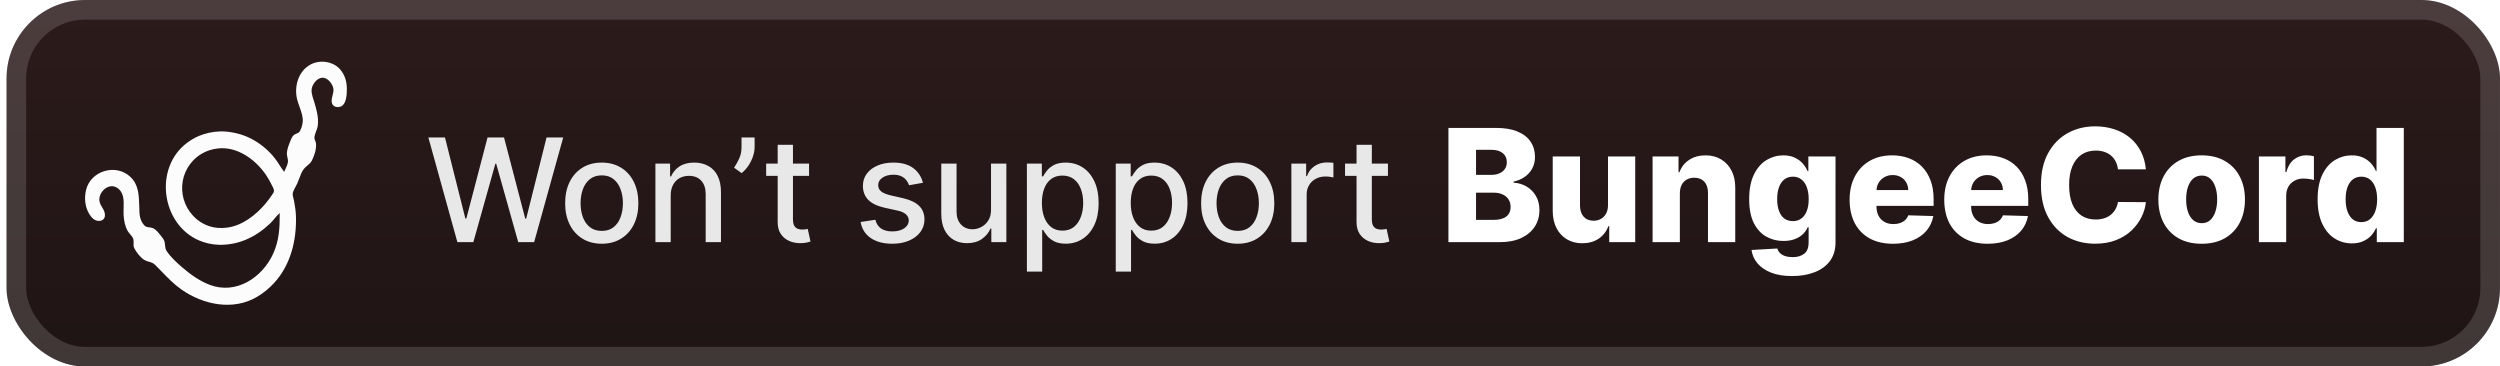 <svg width="191" height="28" viewBox="0 0 191 28" fill="none" xmlns="http://www.w3.org/2000/svg">
<g clip-path="url(#clip0_33_64)">
<rect x="0.499" y="-3.05176e-05" width="190.5" height="28" rx="6" fill="url(#paint0_linear_33_64)"/>
<g filter="url(#filter0_d_33_64)">
<path fill-rule="evenodd" clip-rule="evenodd" d="M21.353 12.61C21.466 12.787 21.58 12.964 21.709 13.129C21.737 13.064 21.768 12.998 21.799 12.931C21.879 12.762 21.961 12.587 21.993 12.409C22.016 12.279 21.988 12.151 21.959 12.023C21.937 11.92 21.914 11.817 21.917 11.713C21.928 11.401 22.06 11.077 22.181 10.782C22.198 10.739 22.215 10.697 22.232 10.656C22.292 10.505 22.382 10.354 22.523 10.265C22.564 10.24 22.611 10.223 22.658 10.205C22.727 10.18 22.797 10.154 22.847 10.103C23 9.947 23.111 9.522 23.129 9.308C23.161 8.934 23.016 8.53 22.878 8.143C22.811 7.956 22.745 7.773 22.702 7.6C22.453 6.605 22.794 5.419 23.743 4.921C24.449 4.55 25.434 4.682 25.971 5.285C26.349 5.709 26.499 6.234 26.499 6.79C26.499 7.166 26.478 7.812 26.153 8.072C25.95 8.235 25.542 8.223 25.407 7.981C25.285 7.764 25.346 7.53 25.407 7.294C25.455 7.11 25.503 6.925 25.465 6.746C25.387 6.372 25.005 5.885 24.579 5.943C24.241 5.989 23.977 6.314 23.861 6.611C23.734 6.936 23.844 7.279 23.948 7.603C23.968 7.662 23.987 7.721 24.004 7.779L24.008 7.793C24.184 8.387 24.352 8.951 24.28 9.577C24.262 9.732 24.206 9.881 24.151 10.029C24.093 10.185 24.035 10.339 24.022 10.499C24.015 10.588 24.049 10.676 24.084 10.765C24.113 10.84 24.142 10.916 24.147 10.993C24.174 11.428 24.02 11.863 23.834 12.252C23.75 12.428 23.617 12.537 23.484 12.648C23.384 12.731 23.284 12.814 23.201 12.926C23.047 13.136 22.951 13.396 22.856 13.65C22.808 13.78 22.76 13.908 22.706 14.027C22.67 14.107 22.625 14.188 22.58 14.269C22.494 14.424 22.407 14.583 22.37 14.747C22.342 14.874 22.385 15.032 22.424 15.178C22.441 15.24 22.458 15.3 22.468 15.354C22.54 15.749 22.603 16.165 22.613 16.567C22.655 18.368 22.212 20.207 20.979 21.579C20.596 22.005 20.146 22.378 19.654 22.671C17.823 23.763 15.532 23.288 13.87 22.124C13.294 21.721 12.823 21.234 12.346 20.74C12.183 20.572 12.02 20.403 11.851 20.236C11.704 20.09 11.542 20.044 11.376 19.995C11.266 19.963 11.155 19.931 11.046 19.87C10.749 19.706 10.418 19.27 10.263 18.972C10.194 18.838 10.199 18.701 10.205 18.567C10.209 18.451 10.214 18.338 10.172 18.23C10.124 18.109 10.033 18 9.941 17.892C9.873 17.812 9.805 17.731 9.756 17.646C9.545 17.28 9.474 16.87 9.445 16.455C9.433 16.287 9.439 16.105 9.444 15.919C9.462 15.317 9.482 14.673 8.922 14.333C8.281 13.945 7.503 14.692 7.598 15.354C7.626 15.547 7.717 15.699 7.808 15.849C7.917 16.031 8.025 16.209 8.018 16.455C8.01 16.718 7.829 16.877 7.566 16.878C7.22 16.878 7.003 16.638 6.83 16.365C6.482 15.817 6.423 15.096 6.584 14.477C6.961 13.028 8.869 12.481 9.961 13.513C10.579 14.097 10.607 14.86 10.635 15.646C10.636 15.668 10.637 15.691 10.638 15.713C10.64 15.786 10.642 15.856 10.644 15.925C10.655 16.4 10.664 16.78 11.003 17.196C11.115 17.333 11.261 17.352 11.412 17.371C11.508 17.383 11.607 17.396 11.701 17.439C11.914 17.536 12.08 17.747 12.23 17.936C12.261 17.976 12.291 18.014 12.322 18.051C12.427 18.178 12.534 18.314 12.574 18.478C12.594 18.562 12.601 18.646 12.609 18.728C12.623 18.883 12.637 19.033 12.73 19.174C13.039 19.641 13.493 20.059 13.915 20.421C14.552 20.968 15.225 21.456 16.016 21.759C18.036 22.53 20.038 21.215 20.873 19.377C21.336 18.356 21.377 17.371 21.37 16.275C21.224 16.4 21.097 16.552 20.969 16.704C20.866 16.827 20.762 16.951 20.648 17.061C20.094 17.591 19.481 18.02 18.772 18.317C18.134 18.585 17.432 18.718 16.739 18.702C16.22 18.69 15.678 18.573 15.203 18.368C12.313 17.12 11.739 12.816 14.299 10.905C14.677 10.623 15.092 10.401 15.542 10.259C16.096 10.084 16.68 10.005 17.259 10.053C18.008 10.115 18.729 10.329 19.382 10.701C20.001 11.053 20.56 11.536 20.999 12.095C21.128 12.259 21.241 12.435 21.353 12.61ZM15.361 11.773C15.747 11.532 16.197 11.392 16.649 11.341C18.141 11.172 19.54 12.205 20.331 13.376C20.506 13.634 20.652 13.905 20.788 14.185C20.798 14.204 20.808 14.224 20.819 14.245C20.873 14.351 20.938 14.476 20.93 14.589C20.924 14.694 20.85 14.796 20.787 14.884C20.776 14.899 20.766 14.913 20.757 14.927C20.602 15.149 20.443 15.372 20.267 15.578C19.522 16.447 18.484 17.263 17.304 17.396C16.873 17.445 16.432 17.424 16.016 17.291C15.655 17.175 15.31 16.987 15.022 16.742C13.427 15.389 13.568 12.893 15.361 11.773Z" fill="#FCFCFC"/>
</g>
<g filter="url(#filter1_d_33_64)">
<path d="M34.944 18.5L32.726 10.5H33.995L35.554 16.695H35.628L37.249 10.5H38.507L40.128 16.699H40.202L41.757 10.5H43.03L40.808 18.5H39.593L37.909 12.508H37.847L36.163 18.5H34.944ZM45.974 18.621C45.411 18.621 44.92 18.492 44.501 18.234C44.082 17.977 43.756 17.616 43.524 17.152C43.293 16.689 43.177 16.147 43.177 15.527C43.177 14.905 43.293 14.361 43.524 13.895C43.756 13.428 44.082 13.066 44.501 12.809C44.92 12.551 45.411 12.422 45.974 12.422C46.536 12.422 47.027 12.551 47.446 12.809C47.866 13.066 48.191 13.428 48.423 13.895C48.655 14.361 48.77 14.905 48.77 15.527C48.77 16.147 48.655 16.689 48.423 17.152C48.191 17.616 47.866 17.977 47.446 18.234C47.027 18.492 46.536 18.621 45.974 18.621ZM45.977 17.641C46.342 17.641 46.644 17.544 46.884 17.352C47.123 17.159 47.3 16.902 47.415 16.582C47.532 16.262 47.591 15.909 47.591 15.523C47.591 15.141 47.532 14.789 47.415 14.469C47.3 14.146 47.123 13.887 46.884 13.691C46.644 13.496 46.342 13.398 45.977 13.398C45.61 13.398 45.306 13.496 45.063 13.691C44.824 13.887 44.645 14.146 44.528 14.469C44.414 14.789 44.356 15.141 44.356 15.523C44.356 15.909 44.414 16.262 44.528 16.582C44.645 16.902 44.824 17.159 45.063 17.352C45.306 17.544 45.61 17.641 45.977 17.641ZM51.242 14.938V18.5H50.074V12.5H51.195V13.476H51.27C51.407 13.159 51.624 12.904 51.918 12.711C52.215 12.518 52.589 12.422 53.039 12.422C53.448 12.422 53.806 12.508 54.113 12.68C54.421 12.849 54.659 13.101 54.828 13.438C54.997 13.773 55.082 14.189 55.082 14.684V18.5H53.914V14.824C53.914 14.389 53.801 14.049 53.574 13.805C53.348 13.557 53.036 13.434 52.641 13.434C52.37 13.434 52.129 13.492 51.918 13.609C51.71 13.726 51.544 13.898 51.422 14.125C51.302 14.349 51.242 14.62 51.242 14.938ZM57.652 10.5V11.25C57.652 11.471 57.611 11.704 57.527 11.949C57.447 12.191 57.332 12.424 57.184 12.648C57.035 12.872 56.861 13.065 56.66 13.226L56.082 12.812C56.236 12.588 56.368 12.35 56.48 12.098C56.595 11.845 56.652 11.566 56.652 11.262V10.5H57.652ZM61.812 12.5V13.438H58.535V12.5H61.812ZM59.414 11.062H60.582V16.738C60.582 16.965 60.616 17.135 60.684 17.25C60.751 17.362 60.839 17.439 60.945 17.48C61.055 17.52 61.173 17.539 61.301 17.539C61.395 17.539 61.477 17.532 61.547 17.52C61.617 17.506 61.672 17.496 61.711 17.488L61.922 18.453C61.854 18.479 61.758 18.505 61.633 18.531C61.508 18.56 61.352 18.576 61.164 18.578C60.857 18.583 60.57 18.529 60.305 18.414C60.039 18.299 59.824 18.122 59.66 17.883C59.496 17.643 59.414 17.342 59.414 16.98V11.062ZM70.512 13.965L69.453 14.152C69.409 14.017 69.338 13.888 69.242 13.766C69.148 13.643 69.021 13.543 68.859 13.465C68.698 13.387 68.496 13.348 68.254 13.348C67.923 13.348 67.647 13.422 67.426 13.57C67.204 13.716 67.094 13.905 67.094 14.137C67.094 14.337 67.168 14.499 67.316 14.621C67.465 14.743 67.704 14.844 68.035 14.922L68.988 15.141C69.54 15.268 69.952 15.465 70.223 15.73C70.493 15.996 70.629 16.341 70.629 16.766C70.629 17.125 70.525 17.445 70.316 17.727C70.111 18.005 69.823 18.224 69.453 18.383C69.086 18.542 68.66 18.621 68.176 18.621C67.504 18.621 66.956 18.478 66.531 18.191C66.107 17.902 65.846 17.492 65.75 16.961L66.879 16.789C66.949 17.083 67.094 17.306 67.312 17.457C67.531 17.605 67.816 17.68 68.168 17.68C68.551 17.68 68.857 17.6 69.086 17.441C69.315 17.28 69.43 17.083 69.43 16.852C69.43 16.664 69.359 16.506 69.219 16.379C69.081 16.251 68.868 16.155 68.582 16.09L67.566 15.867C67.007 15.74 66.592 15.536 66.324 15.258C66.059 14.979 65.926 14.626 65.926 14.199C65.926 13.845 66.025 13.535 66.223 13.27C66.421 13.004 66.694 12.797 67.043 12.648C67.392 12.497 67.792 12.422 68.242 12.422C68.891 12.422 69.401 12.562 69.773 12.844C70.146 13.122 70.392 13.496 70.512 13.965ZM75.714 16.012V12.5H76.886V18.5H75.737V17.461H75.675C75.537 17.781 75.315 18.048 75.011 18.262C74.709 18.473 74.332 18.578 73.882 18.578C73.496 18.578 73.155 18.494 72.858 18.324C72.564 18.152 72.332 17.898 72.163 17.562C71.996 17.227 71.913 16.811 71.913 16.316V12.5H73.081V16.176C73.081 16.585 73.194 16.91 73.421 17.152C73.647 17.395 73.942 17.516 74.304 17.516C74.522 17.516 74.74 17.461 74.956 17.352C75.175 17.242 75.356 17.077 75.499 16.855C75.645 16.634 75.716 16.353 75.714 16.012ZM78.455 20.75V12.5H79.596V13.473H79.693C79.761 13.348 79.859 13.203 79.986 13.039C80.114 12.875 80.291 12.732 80.518 12.609C80.744 12.484 81.044 12.422 81.416 12.422C81.9 12.422 82.333 12.544 82.713 12.789C83.093 13.034 83.391 13.387 83.607 13.848C83.826 14.309 83.936 14.863 83.936 15.512C83.936 16.16 83.828 16.716 83.611 17.18C83.395 17.641 83.098 17.996 82.721 18.246C82.343 18.494 81.912 18.617 81.428 18.617C81.063 18.617 80.765 18.556 80.533 18.434C80.304 18.311 80.124 18.168 79.994 18.004C79.864 17.84 79.764 17.694 79.693 17.566H79.623V20.75H78.455ZM79.6 15.5C79.6 15.922 79.661 16.292 79.783 16.609C79.906 16.927 80.083 17.176 80.314 17.355C80.546 17.532 80.83 17.621 81.166 17.621C81.515 17.621 81.807 17.529 82.041 17.344C82.275 17.156 82.453 16.902 82.572 16.582C82.695 16.262 82.756 15.901 82.756 15.5C82.756 15.104 82.696 14.749 82.576 14.434C82.459 14.118 82.282 13.87 82.045 13.688C81.811 13.505 81.518 13.414 81.166 13.414C80.828 13.414 80.541 13.501 80.307 13.676C80.075 13.85 79.899 14.094 79.779 14.406C79.659 14.719 79.6 15.083 79.6 15.5ZM85.244 20.75V12.5H86.385V13.473H86.482C86.55 13.348 86.648 13.203 86.775 13.039C86.903 12.875 87.08 12.732 87.307 12.609C87.533 12.484 87.833 12.422 88.205 12.422C88.689 12.422 89.122 12.544 89.502 12.789C89.882 13.034 90.18 13.387 90.397 13.848C90.615 14.309 90.725 14.863 90.725 15.512C90.725 16.16 90.617 16.716 90.4 17.18C90.184 17.641 89.887 17.996 89.51 18.246C89.132 18.494 88.701 18.617 88.217 18.617C87.852 18.617 87.554 18.556 87.322 18.434C87.093 18.311 86.913 18.168 86.783 18.004C86.653 17.84 86.553 17.694 86.482 17.566H86.412V20.75H85.244ZM86.389 15.5C86.389 15.922 86.45 16.292 86.572 16.609C86.695 16.927 86.872 17.176 87.103 17.355C87.335 17.532 87.619 17.621 87.955 17.621C88.304 17.621 88.596 17.529 88.83 17.344C89.064 17.156 89.242 16.902 89.361 16.582C89.484 16.262 89.545 15.901 89.545 15.5C89.545 15.104 89.485 14.749 89.365 14.434C89.248 14.118 89.071 13.87 88.834 13.688C88.6 13.505 88.307 13.414 87.955 13.414C87.617 13.414 87.33 13.501 87.096 13.676C86.864 13.85 86.688 14.094 86.568 14.406C86.449 14.719 86.389 15.083 86.389 15.5ZM94.561 18.621C93.998 18.621 93.507 18.492 93.088 18.234C92.669 17.977 92.343 17.616 92.111 17.152C91.879 16.689 91.764 16.147 91.764 15.527C91.764 14.905 91.879 14.361 92.111 13.895C92.343 13.428 92.669 13.066 93.088 12.809C93.507 12.551 93.998 12.422 94.561 12.422C95.123 12.422 95.614 12.551 96.033 12.809C96.453 13.066 96.778 13.428 97.01 13.895C97.242 14.361 97.357 14.905 97.357 15.527C97.357 16.147 97.242 16.689 97.01 17.152C96.778 17.616 96.453 17.977 96.033 18.234C95.614 18.492 95.123 18.621 94.561 18.621ZM94.564 17.641C94.929 17.641 95.231 17.544 95.471 17.352C95.71 17.159 95.887 16.902 96.002 16.582C96.119 16.262 96.178 15.909 96.178 15.523C96.178 15.141 96.119 14.789 96.002 14.469C95.887 14.146 95.71 13.887 95.471 13.691C95.231 13.496 94.929 13.398 94.564 13.398C94.197 13.398 93.893 13.496 93.65 13.691C93.411 13.887 93.232 14.146 93.115 14.469C93.001 14.789 92.943 15.141 92.943 15.523C92.943 15.909 93.001 16.262 93.115 16.582C93.232 16.902 93.411 17.159 93.65 17.352C93.893 17.544 94.197 17.641 94.564 17.641ZM98.661 18.5V12.5H99.79V13.453H99.853C99.962 13.13 100.155 12.876 100.431 12.691C100.709 12.504 101.024 12.41 101.376 12.41C101.449 12.41 101.535 12.413 101.634 12.418C101.735 12.423 101.815 12.43 101.872 12.438V13.555C101.825 13.542 101.742 13.527 101.622 13.512C101.502 13.493 101.382 13.484 101.263 13.484C100.987 13.484 100.741 13.543 100.524 13.66C100.311 13.775 100.142 13.935 100.017 14.141C99.892 14.344 99.829 14.575 99.829 14.836V18.5H98.661ZM106.038 12.5V13.438H102.761V12.5H106.038ZM103.64 11.062H104.808V16.738C104.808 16.965 104.841 17.135 104.909 17.25C104.977 17.362 105.064 17.439 105.171 17.48C105.28 17.52 105.399 17.539 105.526 17.539C105.62 17.539 105.702 17.532 105.772 17.52C105.843 17.506 105.897 17.496 105.937 17.488L106.147 18.453C106.08 18.479 105.983 18.505 105.858 18.531C105.733 18.56 105.577 18.576 105.39 18.578C105.082 18.583 104.796 18.529 104.53 18.414C104.265 18.299 104.05 18.122 103.886 17.883C103.722 17.643 103.64 17.342 103.64 16.98V11.062Z" fill="#E8E8E8"/>
<path d="M110.66 18.5V9.773H114.299C114.952 9.773 115.499 9.865 115.939 10.05C116.383 10.234 116.715 10.493 116.937 10.825C117.161 11.158 117.273 11.543 117.273 11.98C117.273 12.312 117.204 12.609 117.064 12.871C116.925 13.129 116.733 13.344 116.489 13.514C116.245 13.685 115.962 13.804 115.641 13.872V13.957C115.993 13.974 116.319 14.07 116.617 14.243C116.918 14.416 117.16 14.658 117.341 14.967C117.523 15.274 117.614 15.638 117.614 16.058C117.614 16.527 117.495 16.946 117.256 17.315C117.017 17.682 116.672 17.972 116.221 18.185C115.769 18.395 115.221 18.5 114.576 18.5H110.66ZM112.769 16.8H114.073C114.53 16.8 114.867 16.713 115.083 16.54C115.302 16.366 115.411 16.125 115.411 15.815C115.411 15.591 115.358 15.398 115.253 15.236C115.148 15.071 114.999 14.945 114.806 14.857C114.613 14.766 114.381 14.72 114.111 14.72H112.769V16.8ZM112.769 13.361H113.937C114.167 13.361 114.371 13.322 114.55 13.246C114.729 13.169 114.868 13.058 114.968 12.913C115.07 12.768 115.121 12.594 115.121 12.389C115.121 12.097 115.017 11.866 114.81 11.699C114.603 11.531 114.323 11.447 113.971 11.447H112.769V13.361ZM122.851 15.675V11.954H124.931V18.5H122.945V17.281H122.877C122.732 17.682 122.485 18 122.135 18.236C121.789 18.469 121.37 18.585 120.878 18.585C120.432 18.585 120.04 18.483 119.702 18.278C119.364 18.074 119.101 17.788 118.914 17.422C118.726 17.052 118.631 16.621 118.628 16.126V11.954H120.712V15.717C120.715 16.072 120.809 16.352 120.993 16.557C121.178 16.761 121.429 16.864 121.748 16.864C121.955 16.864 122.141 16.818 122.306 16.727C122.473 16.634 122.606 16.498 122.702 16.322C122.802 16.143 122.851 15.928 122.851 15.675ZM128.341 14.767V18.5H126.257V11.954H128.239V13.156H128.311C128.456 12.756 128.703 12.442 129.053 12.214C129.402 11.984 129.818 11.869 130.301 11.869C130.761 11.869 131.161 11.973 131.499 12.18C131.84 12.385 132.104 12.672 132.291 13.041C132.482 13.408 132.575 13.837 132.573 14.328V18.5H130.489V14.737C130.492 14.373 130.399 14.089 130.212 13.885C130.027 13.68 129.77 13.578 129.44 13.578C129.222 13.578 129.028 13.626 128.861 13.723C128.696 13.817 128.568 13.952 128.477 14.128C128.389 14.304 128.344 14.517 128.341 14.767ZM136.914 21.091C136.292 21.091 135.759 21.004 135.316 20.831C134.873 20.658 134.525 20.42 134.272 20.119C134.019 19.818 133.867 19.477 133.816 19.097L135.789 18.986C135.826 19.119 135.894 19.236 135.993 19.335C136.096 19.435 136.228 19.511 136.39 19.565C136.554 19.619 136.748 19.646 136.969 19.646C137.319 19.646 137.607 19.561 137.834 19.391C138.064 19.223 138.179 18.929 138.179 18.509V17.358H138.107C138.025 17.56 137.9 17.74 137.732 17.899C137.564 18.058 137.356 18.183 137.106 18.274C136.858 18.365 136.574 18.41 136.253 18.41C135.776 18.41 135.339 18.3 134.941 18.078C134.546 17.854 134.229 17.507 133.99 17.038C133.755 16.567 133.637 15.96 133.637 15.219C133.637 14.454 133.759 13.825 134.003 13.331C134.248 12.834 134.567 12.466 134.962 12.227C135.36 11.989 135.787 11.869 136.245 11.869C136.589 11.869 136.883 11.929 137.127 12.048C137.374 12.165 137.577 12.315 137.736 12.5C137.895 12.685 138.016 12.876 138.098 13.075H138.158V11.954H140.233V18.526C140.233 19.079 140.094 19.547 139.816 19.927C139.537 20.308 139.148 20.597 138.648 20.793C138.148 20.991 137.57 21.091 136.914 21.091ZM136.978 16.893C137.231 16.893 137.446 16.827 137.625 16.693C137.804 16.56 137.942 16.368 138.039 16.118C138.135 15.868 138.184 15.568 138.184 15.219C138.184 14.864 138.135 14.558 138.039 14.303C137.945 14.044 137.807 13.845 137.625 13.706C137.446 13.567 137.231 13.497 136.978 13.497C136.719 13.497 136.5 13.568 136.321 13.71C136.142 13.852 136.006 14.053 135.912 14.311C135.821 14.567 135.776 14.869 135.776 15.219C135.776 15.568 135.823 15.868 135.917 16.118C136.01 16.368 136.145 16.56 136.321 16.693C136.5 16.827 136.719 16.893 136.978 16.893ZM144.622 18.623C143.937 18.623 143.346 18.489 142.849 18.219C142.354 17.946 141.974 17.558 141.707 17.055C141.443 16.55 141.31 15.949 141.31 15.253C141.31 14.577 141.444 13.986 141.711 13.48C141.978 12.972 142.354 12.577 142.84 12.295C143.326 12.011 143.899 11.869 144.558 11.869C145.024 11.869 145.45 11.942 145.836 12.087C146.222 12.232 146.556 12.446 146.837 12.73C147.119 13.014 147.337 13.365 147.494 13.783C147.65 14.197 147.728 14.673 147.728 15.21V15.73H142.039V14.52H145.789C145.786 14.298 145.734 14.101 145.631 13.928C145.529 13.754 145.389 13.619 145.21 13.523C145.033 13.423 144.83 13.373 144.6 13.373C144.367 13.373 144.158 13.426 143.974 13.531C143.789 13.633 143.643 13.774 143.535 13.953C143.427 14.129 143.37 14.329 143.364 14.554V15.786C143.364 16.052 143.417 16.287 143.522 16.489C143.627 16.688 143.776 16.842 143.97 16.953C144.163 17.064 144.393 17.119 144.66 17.119C144.845 17.119 145.012 17.094 145.163 17.043C145.313 16.991 145.443 16.916 145.551 16.817C145.658 16.717 145.739 16.595 145.793 16.45L147.707 16.506C147.627 16.935 147.452 17.308 147.183 17.626C146.916 17.942 146.565 18.188 146.13 18.364C145.695 18.537 145.193 18.623 144.622 18.623ZM151.852 18.623C151.167 18.623 150.576 18.489 150.079 18.219C149.585 17.946 149.204 17.558 148.937 17.055C148.673 16.55 148.541 15.949 148.541 15.253C148.541 14.577 148.674 13.986 148.941 13.48C149.209 12.972 149.585 12.577 150.071 12.295C150.557 12.011 151.129 11.869 151.788 11.869C152.254 11.869 152.68 11.942 153.066 12.087C153.453 12.232 153.787 12.446 154.068 12.73C154.349 13.014 154.568 13.365 154.724 13.783C154.88 14.197 154.959 14.673 154.959 15.21V15.73H149.27V14.52H153.02C153.017 14.298 152.964 14.101 152.862 13.928C152.76 13.754 152.619 13.619 152.44 13.523C152.264 13.423 152.061 13.373 151.831 13.373C151.598 13.373 151.389 13.426 151.204 13.531C151.02 13.633 150.873 13.774 150.765 13.953C150.657 14.129 150.601 14.329 150.595 14.554V15.786C150.595 16.052 150.647 16.287 150.753 16.489C150.858 16.688 151.007 16.842 151.2 16.953C151.393 17.064 151.623 17.119 151.89 17.119C152.075 17.119 152.243 17.094 152.393 17.043C152.544 16.991 152.673 16.916 152.781 16.817C152.889 16.717 152.97 16.595 153.024 16.45L154.937 16.506C154.858 16.935 154.683 17.308 154.413 17.626C154.146 17.942 153.795 18.188 153.361 18.364C152.926 18.537 152.423 18.623 151.852 18.623ZM163.945 12.935H161.814C161.786 12.716 161.727 12.518 161.639 12.342C161.551 12.166 161.435 12.016 161.29 11.891C161.145 11.766 160.973 11.67 160.774 11.605C160.578 11.537 160.361 11.503 160.122 11.503C159.699 11.503 159.334 11.607 159.027 11.814C158.723 12.021 158.489 12.321 158.324 12.713C158.162 13.105 158.081 13.579 158.081 14.136C158.081 14.716 158.163 15.202 158.328 15.594C158.496 15.983 158.73 16.277 159.031 16.476C159.335 16.672 159.695 16.77 160.109 16.77C160.342 16.77 160.554 16.74 160.744 16.68C160.938 16.621 161.107 16.534 161.251 16.42C161.399 16.304 161.52 16.163 161.614 15.998C161.71 15.831 161.777 15.642 161.814 15.432L163.945 15.445C163.908 15.831 163.796 16.212 163.608 16.587C163.423 16.962 163.169 17.304 162.845 17.614C162.521 17.92 162.126 18.165 161.661 18.347C161.198 18.528 160.666 18.619 160.067 18.619C159.277 18.619 158.57 18.446 157.945 18.099C157.323 17.75 156.831 17.241 156.47 16.574C156.109 15.906 155.929 15.094 155.929 14.136C155.929 13.176 156.112 12.362 156.479 11.695C156.845 11.027 157.341 10.52 157.966 10.173C158.591 9.827 159.291 9.653 160.067 9.653C160.595 9.653 161.084 9.727 161.533 9.875C161.982 10.02 162.376 10.233 162.717 10.514C163.058 10.793 163.335 11.135 163.548 11.541C163.761 11.947 163.894 12.412 163.945 12.935ZM168.207 18.623C167.52 18.623 166.929 18.483 166.434 18.202C165.943 17.918 165.564 17.523 165.297 17.017C165.032 16.509 164.9 15.919 164.9 15.248C164.9 14.575 165.032 13.986 165.297 13.48C165.564 12.972 165.943 12.577 166.434 12.295C166.929 12.011 167.52 11.869 168.207 11.869C168.895 11.869 169.484 12.011 169.976 12.295C170.47 12.577 170.849 12.972 171.113 13.48C171.38 13.986 171.514 14.575 171.514 15.248C171.514 15.919 171.38 16.509 171.113 17.017C170.849 17.523 170.47 17.918 169.976 18.202C169.484 18.483 168.895 18.623 168.207 18.623ZM168.22 17.051C168.47 17.051 168.682 16.974 168.855 16.821C169.028 16.668 169.16 16.454 169.251 16.182C169.345 15.909 169.392 15.594 169.392 15.236C169.392 14.872 169.345 14.554 169.251 14.281C169.16 14.008 169.028 13.795 168.855 13.642C168.682 13.489 168.47 13.412 168.22 13.412C167.961 13.412 167.743 13.489 167.564 13.642C167.388 13.795 167.253 14.008 167.159 14.281C167.068 14.554 167.022 14.872 167.022 15.236C167.022 15.594 167.068 15.909 167.159 16.182C167.253 16.454 167.388 16.668 167.564 16.821C167.743 16.974 167.961 17.051 168.22 17.051ZM172.581 18.5V11.954H174.606V13.148H174.674C174.793 12.716 174.988 12.395 175.258 12.185C175.527 11.972 175.841 11.865 176.199 11.865C176.296 11.865 176.395 11.872 176.498 11.886C176.6 11.898 176.695 11.916 176.783 11.942V13.753C176.684 13.719 176.553 13.692 176.391 13.672C176.232 13.652 176.09 13.642 175.965 13.642C175.718 13.642 175.495 13.697 175.296 13.808C175.1 13.916 174.945 14.068 174.831 14.264C174.721 14.457 174.665 14.685 174.665 14.946V18.5H172.581ZM179.683 18.594C179.2 18.594 178.761 18.469 178.366 18.219C177.971 17.969 177.656 17.594 177.42 17.094C177.184 16.594 177.066 15.973 177.066 15.232C177.066 14.462 177.189 13.828 177.433 13.331C177.677 12.834 177.997 12.466 178.392 12.227C178.789 11.989 179.217 11.869 179.674 11.869C180.018 11.869 180.312 11.929 180.557 12.048C180.801 12.165 181.003 12.315 181.162 12.5C181.321 12.685 181.441 12.876 181.524 13.075H181.566V9.773H183.65V18.5H181.588V17.439H181.524C181.436 17.641 181.311 17.829 181.149 18.006C180.987 18.182 180.784 18.324 180.539 18.432C180.298 18.54 180.012 18.594 179.683 18.594ZM180.407 16.97C180.66 16.97 180.876 16.899 181.055 16.757C181.234 16.612 181.372 16.409 181.468 16.148C181.565 15.886 181.613 15.579 181.613 15.227C181.613 14.869 181.565 14.561 181.468 14.303C181.375 14.044 181.237 13.845 181.055 13.706C180.876 13.567 180.66 13.497 180.407 13.497C180.149 13.497 179.93 13.568 179.751 13.71C179.572 13.852 179.436 14.053 179.342 14.311C179.251 14.57 179.206 14.875 179.206 15.227C179.206 15.579 179.253 15.886 179.346 16.148C179.44 16.409 179.575 16.612 179.751 16.757C179.93 16.899 180.149 16.97 180.407 16.97Z" fill="white"/>
</g>
</g>
<rect x="1.249" y="0.75" width="189" height="26.5" rx="5.25" stroke="white" stroke-opacity="0.15" stroke-width="1.5"/>
<defs>
<filter id="filter0_d_33_64" x="2.499" y="-3.05176e-05" width="28" height="28" filterUnits="userSpaceOnUse" color-interpolation-filters="sRGB">
<feFlood flood-opacity="0" result="BackgroundImageFix"/>
<feColorMatrix in="SourceAlpha" type="matrix" values="0 0 0 0 0 0 0 0 0 0 0 0 0 0 0 0 0 0 127 0" result="hardAlpha"/>
<feOffset/>
<feGaussianBlur stdDeviation="2"/>
<feComposite in2="hardAlpha" operator="out"/>
<feColorMatrix type="matrix" values="0 0 0 0 0 0 0 0 0 0 0 0 0 0 0 0 0 0 0.25 0"/>
<feBlend mode="normal" in2="BackgroundImageFix" result="effect1_dropShadow_33_64"/>
<feBlend mode="normal" in="SourceGraphic" in2="effect1_dropShadow_33_64" result="shape"/>
</filter>
<filter id="filter1_d_33_64" x="28.499" y="3.5" width="160.5" height="21.591" filterUnits="userSpaceOnUse" color-interpolation-filters="sRGB">
<feFlood flood-opacity="0" result="BackgroundImageFix"/>
<feColorMatrix in="SourceAlpha" type="matrix" values="0 0 0 0 0 0 0 0 0 0 0 0 0 0 0 0 0 0 127 0" result="hardAlpha"/>
<feOffset/>
<feGaussianBlur stdDeviation="2"/>
<feComposite in2="hardAlpha" operator="out"/>
<feColorMatrix type="matrix" values="0 0 0 0 0 0 0 0 0 0 0 0 0 0 0 0 0 0 0.25 0"/>
<feBlend mode="normal" in2="BackgroundImageFix" result="effect1_dropShadow_33_64"/>
<feBlend mode="normal" in="SourceGraphic" in2="effect1_dropShadow_33_64" result="shape"/>
</filter>
<linearGradient id="paint0_linear_33_64" x1="95.749" y1="-3.05176e-05" x2="95.749" y2="28" gradientUnits="userSpaceOnUse">
<stop stop-color="#2C1B1B"/>
<stop offset="1" stop-color="#1F1414"/>
</linearGradient>
<clipPath id="clip0_33_64">
<rect x="0.499" y="-3.05176e-05" width="190.5" height="28" rx="6" fill="white"/>
</clipPath>
</defs>
</svg>
